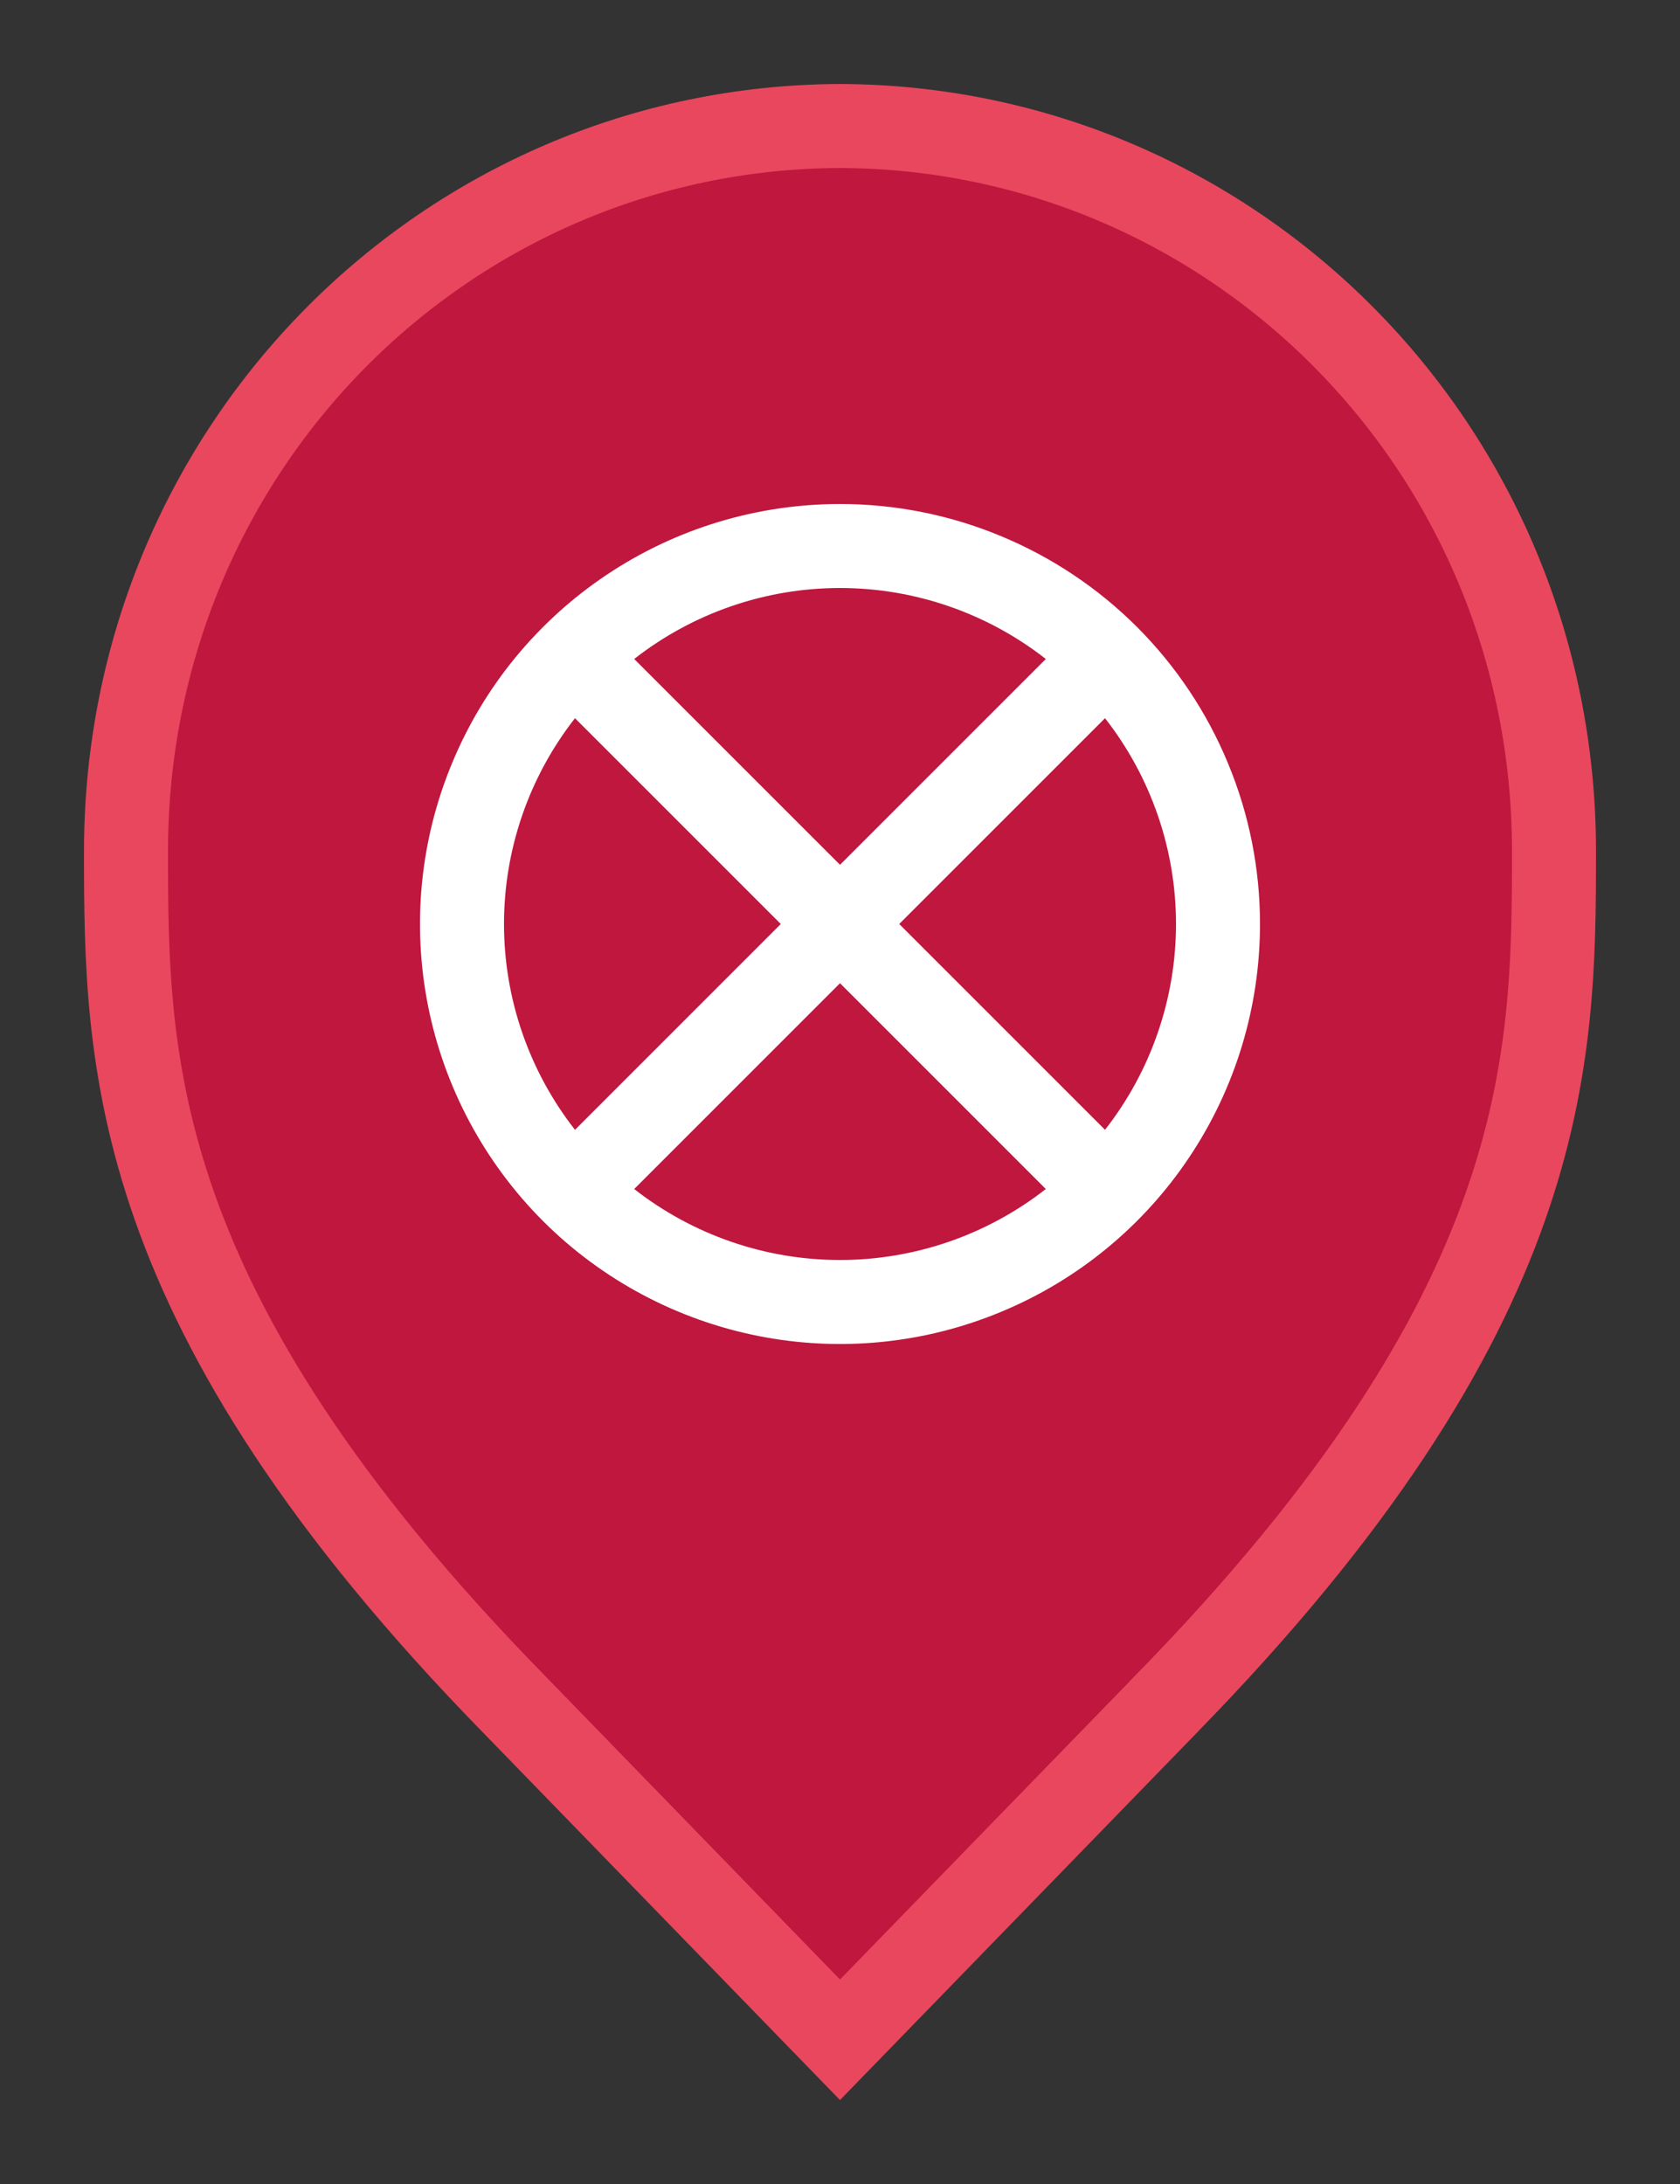 <svg width="20" height="26" viewBox="0 0 20 26" fill="none" xmlns="http://www.w3.org/2000/svg">
<rect x="0" y="0" width="20" height="26" fill="#333333" stroke="none"/>
<path d="M10 24.283L6.136 20.305L6.135 20.304C3.798 17.918 2.651 15.987 2.08 14.368C1.51 12.75 1.5 11.406 1.5 10.136C1.5 5.328 5.324 1.516 10 1.5C14.676 1.516 18.5 5.328 18.5 10.136C18.5 11.406 18.49 12.75 17.92 14.368C17.349 15.987 16.201 17.918 13.865 20.304L13.864 20.306L10 24.283Z" fill="#BF173E" stroke="#E9475E"/>
<path d="M10 6C9.011 6 8.044 6.293 7.222 6.843C6.4 7.392 5.759 8.173 5.381 9.087C5.002 10 4.903 11.005 5.096 11.976C5.289 12.945 5.765 13.836 6.464 14.536C7.164 15.235 8.055 15.711 9.025 15.904C9.994 16.097 11 15.998 11.913 15.619C12.827 15.241 13.608 14.6 14.157 13.778C14.707 12.956 15 11.989 15 11C15 10.343 14.871 9.693 14.619 9.087C14.368 8.48 14 7.929 13.536 7.464C13.071 7 12.52 6.632 11.913 6.381C11.307 6.129 10.657 6 10 6V6ZM10.705 11L13.155 8.55C13.702 9.249 14 10.112 14 11C14 11.888 13.702 12.751 13.155 13.45L10.705 11ZM12.45 7.845L10 10.295L7.55 7.845C8.249 7.298 9.112 7 10 7C10.888 7 11.751 7.298 12.45 7.845V7.845ZM6.845 8.55L9.295 11L6.845 13.45C6.298 12.751 6 11.888 6 11C6 10.112 6.298 9.249 6.845 8.55V8.55ZM7.55 14.155L10 11.705L12.45 14.155C11.751 14.702 10.888 15 10 15C9.112 15 8.249 14.702 7.55 14.155V14.155Z" fill="white"/>
</svg>
